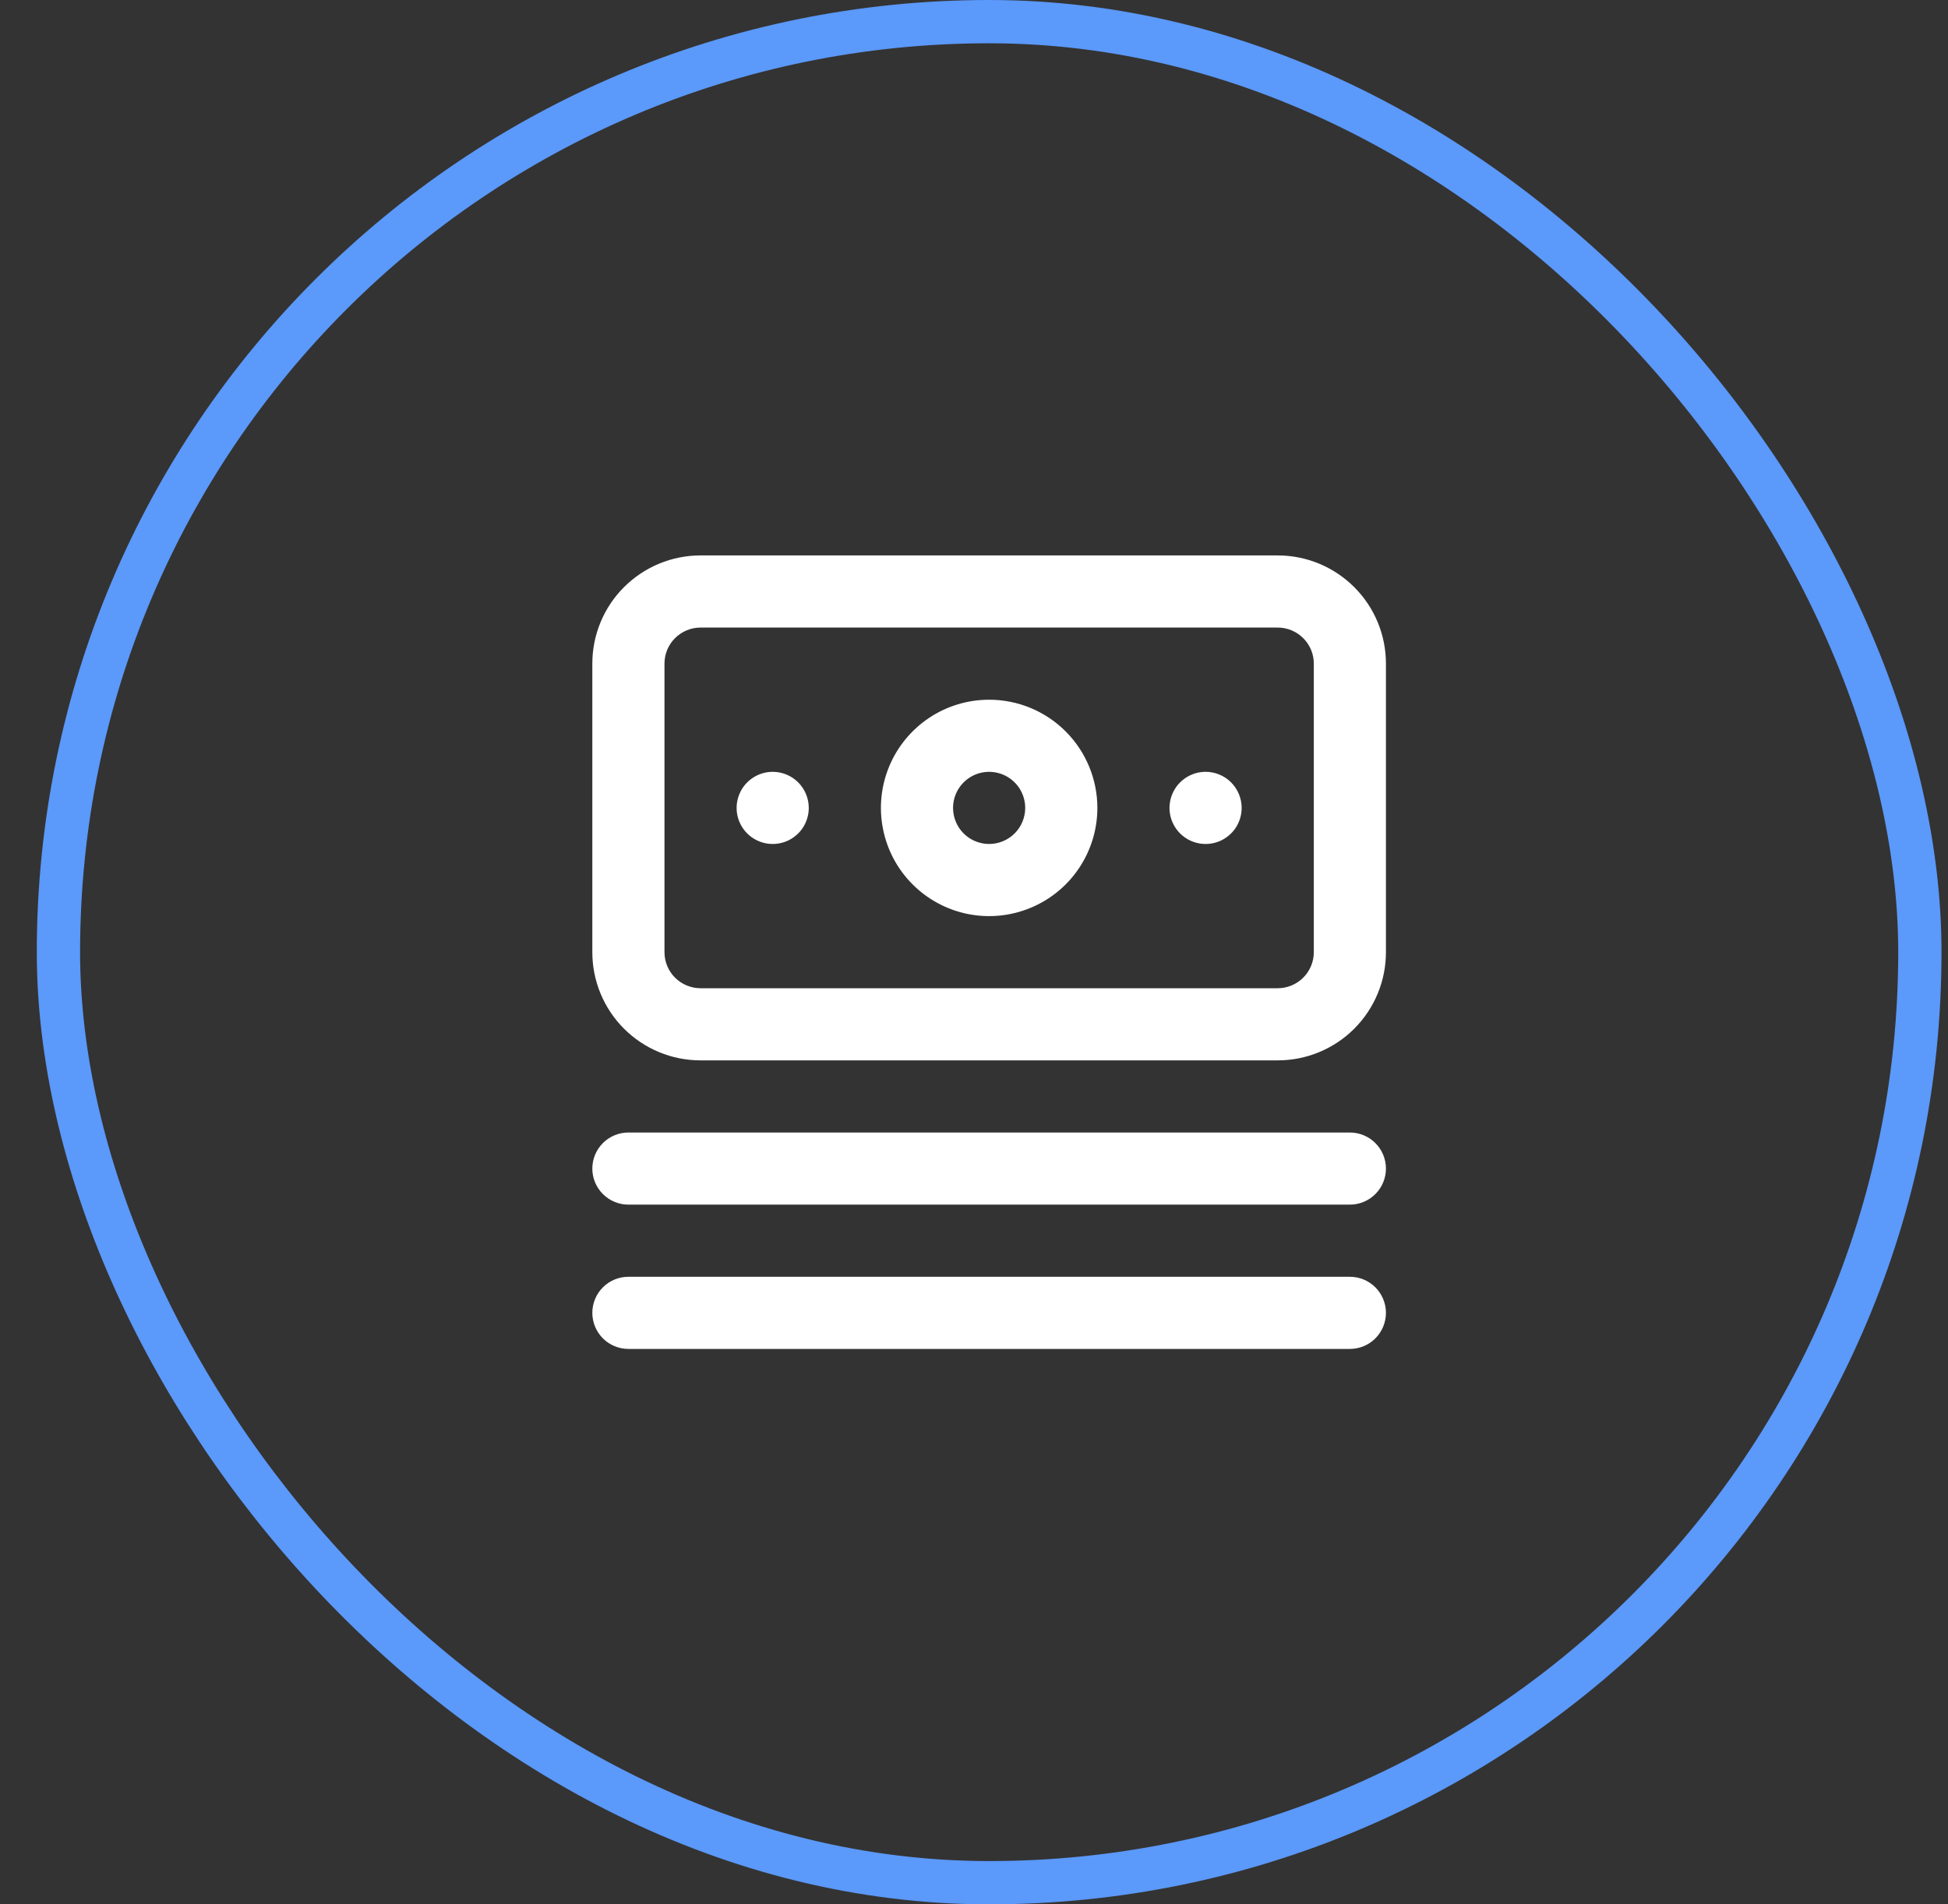 <svg width="45" height="44" viewBox="0 0 45 44" fill="none" xmlns="http://www.w3.org/2000/svg">
<rect x="0" y="0" width="45" height="44" fill="#333333" stroke="none"/>
<rect x="1.35" y="0.5" width="43" height="43" rx="21.5" stroke="#5B99FA"/>
<path d="M31.183 26.167H14.516C14.295 26.167 14.083 26.255 13.927 26.411C13.771 26.567 13.683 26.779 13.683 27C13.683 27.221 13.771 27.433 13.927 27.589C14.083 27.745 14.295 27.833 14.516 27.833H31.183C31.404 27.833 31.616 27.745 31.772 27.589C31.928 27.433 32.016 27.221 32.016 27C32.016 26.779 31.928 26.567 31.772 26.411C31.616 26.255 31.404 26.167 31.183 26.167ZM31.183 29.5H14.516C14.295 29.5 14.083 29.588 13.927 29.744C13.771 29.9 13.683 30.112 13.683 30.333C13.683 30.554 13.771 30.766 13.927 30.923C14.083 31.079 14.295 31.167 14.516 31.167H31.183C31.404 31.167 31.616 31.079 31.772 30.923C31.928 30.766 32.016 30.554 32.016 30.333C32.016 30.112 31.928 29.9 31.772 29.744C31.616 29.588 31.404 29.5 31.183 29.5ZM17.85 17.833C17.685 17.833 17.524 17.882 17.387 17.974C17.25 18.065 17.143 18.195 17.08 18.348C17.017 18.5 17 18.668 17.032 18.829C17.064 18.991 17.144 19.139 17.26 19.256C17.377 19.372 17.525 19.452 17.687 19.484C17.849 19.516 18.016 19.5 18.169 19.437C18.321 19.373 18.451 19.267 18.543 19.13C18.634 18.993 18.683 18.831 18.683 18.667C18.683 18.446 18.595 18.234 18.439 18.077C18.283 17.921 18.071 17.833 17.85 17.833ZM29.516 12.833H16.183C15.52 12.833 14.884 13.097 14.415 13.566C13.946 14.034 13.683 14.67 13.683 15.333V22C13.683 22.663 13.946 23.299 14.415 23.768C14.884 24.237 15.52 24.5 16.183 24.5H29.516C30.179 24.5 30.815 24.237 31.284 23.768C31.753 23.299 32.016 22.663 32.016 22V15.333C32.016 14.67 31.753 14.034 31.284 13.566C30.815 13.097 30.179 12.833 29.516 12.833ZM30.35 22C30.35 22.221 30.262 22.433 30.105 22.589C29.949 22.745 29.737 22.833 29.516 22.833H16.183C15.962 22.833 15.75 22.745 15.594 22.589C15.437 22.433 15.35 22.221 15.35 22V15.333C15.35 15.112 15.437 14.9 15.594 14.744C15.75 14.588 15.962 14.5 16.183 14.5H29.516C29.737 14.5 29.949 14.588 30.105 14.744C30.262 14.9 30.35 15.112 30.35 15.333V22ZM22.85 16.167C22.355 16.167 21.872 16.313 21.461 16.588C21.05 16.863 20.729 17.253 20.54 17.71C20.351 18.167 20.301 18.669 20.398 19.154C20.494 19.639 20.732 20.085 21.082 20.434C21.431 20.784 21.877 21.022 22.362 21.119C22.847 21.215 23.349 21.166 23.806 20.976C24.263 20.787 24.654 20.467 24.928 20.056C25.203 19.645 25.35 19.161 25.35 18.667C25.35 18.004 25.086 17.368 24.617 16.899C24.148 16.43 23.513 16.167 22.85 16.167ZM22.85 19.5C22.685 19.5 22.524 19.451 22.387 19.36C22.25 19.268 22.143 19.138 22.08 18.986C22.017 18.833 22 18.666 22.032 18.504C22.064 18.342 22.144 18.194 22.26 18.077C22.377 17.961 22.525 17.881 22.687 17.849C22.849 17.817 23.016 17.834 23.169 17.897C23.321 17.96 23.451 18.067 23.543 18.204C23.634 18.341 23.683 18.502 23.683 18.667C23.683 18.888 23.595 19.1 23.439 19.256C23.283 19.412 23.071 19.5 22.85 19.5ZM27.85 17.833C27.685 17.833 27.524 17.882 27.387 17.974C27.25 18.065 27.143 18.195 27.08 18.348C27.017 18.5 27 18.668 27.032 18.829C27.064 18.991 27.144 19.139 27.26 19.256C27.377 19.372 27.525 19.452 27.687 19.484C27.849 19.516 28.016 19.5 28.169 19.437C28.321 19.373 28.451 19.267 28.543 19.13C28.634 18.993 28.683 18.831 28.683 18.667C28.683 18.446 28.595 18.234 28.439 18.077C28.283 17.921 28.071 17.833 27.85 17.833Z" fill="white"/>
</svg>
